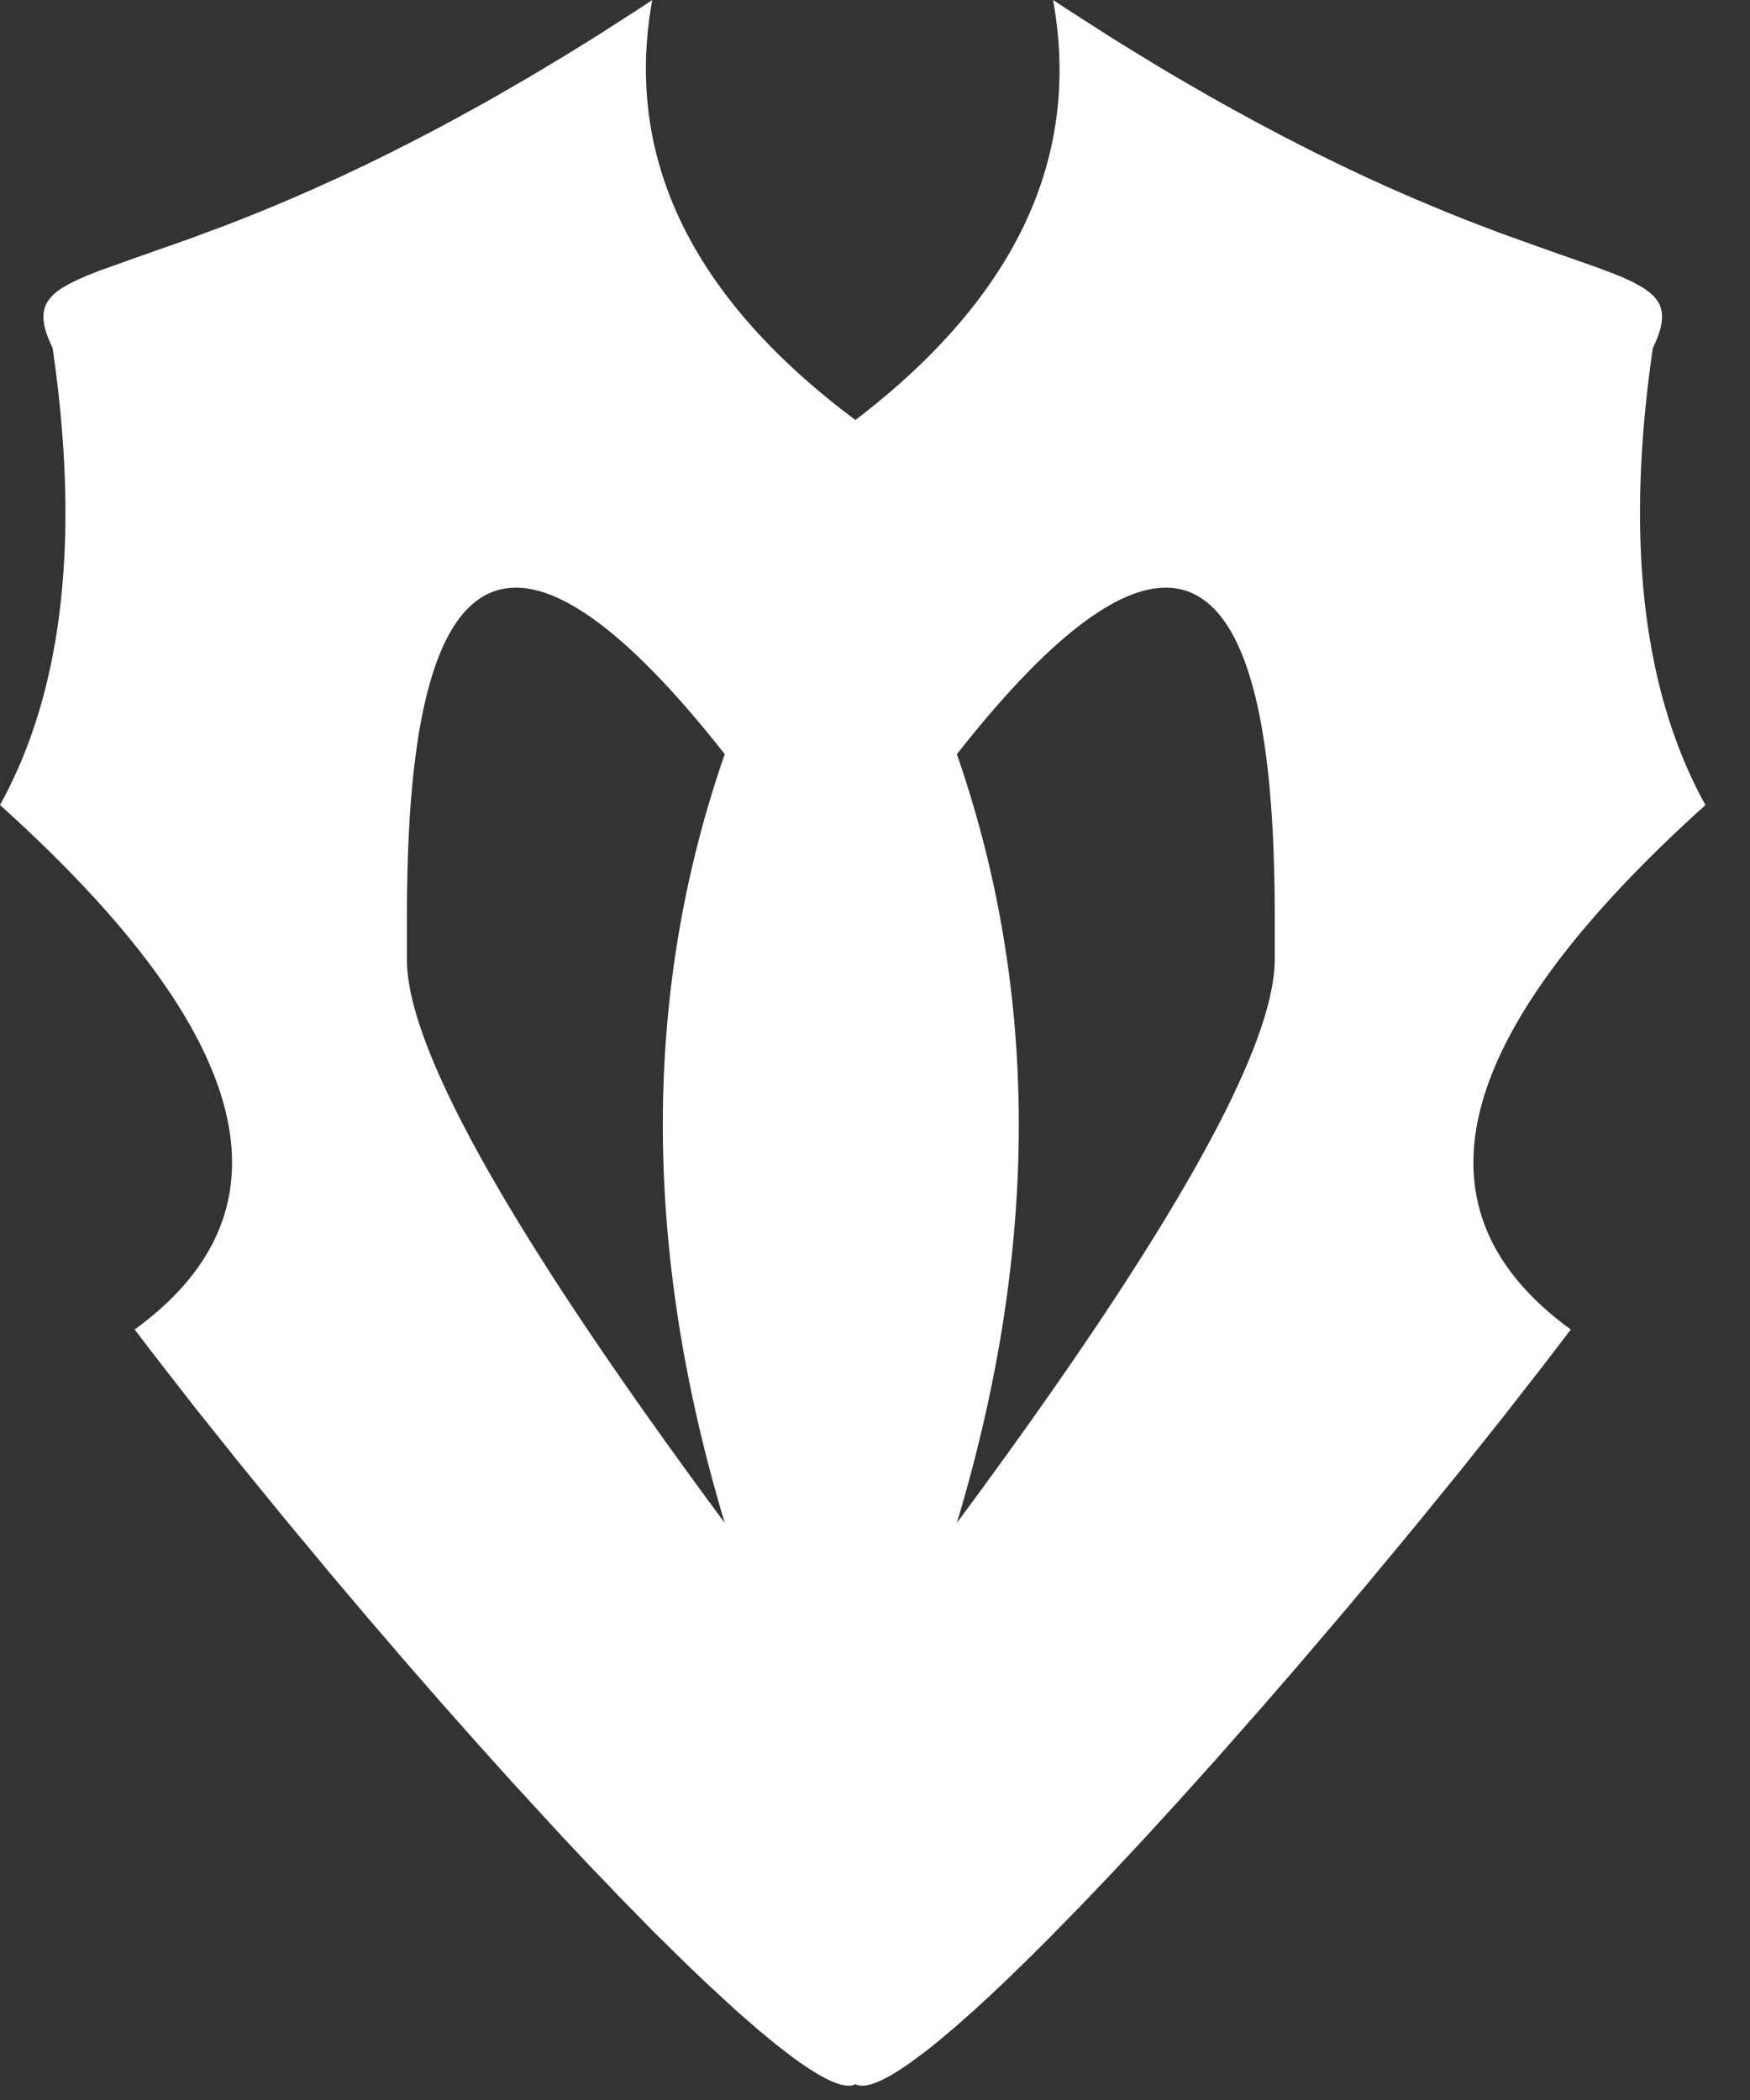 <svg xmlns="http://www.w3.org/2000/svg" viewBox="0 0 35 42"><rect x="0" y="0" width="35" height="42" fill="#333333" stroke="none"/><path d="m21.062 0 .371.243.724.464c.118.075.236.148.352.22l.687.419.334.198.65.376.317.178.614.337.59.312.566.289.543.266.52.246.497.225.473.207.667.278.417.166.583.223 1.017.365.94.33.325.122.19.077.169.077.077.038.138.077c.022.012.042.025.062.038l.109.08c.279.231.318.505.135.95l-.073.163c-.556 3.819-.205 6.865 1.053 9.137-5.098 4.593-5.996 8.089-2.693 10.489l-.562.735-.801 1.027-.852 1.069-.893 1.097-.923 1.114-.469.558-.948 1.113-.715.825-.949 1.077-.703.782-.69.755-.675.723-.653.684-.628.641-.403.4-.388.378-.372.352-.355.325-.337.298-.317.267c-.102.084-.201.163-.296.236l-.274.203c-.525.372-.908.537-1.104.436l-.053.02c-.233.058-.664-.158-1.24-.587l-.3-.232-.323-.266-.344-.298c-.06-.052-.12-.105-.18-.16l-.567-.524-.4-.383-.63-.62-.658-.672-.685-.715-.469-.499-.958-1.042-.733-.813-.74-.834-.74-.849-.737-.858-.729-.861-.95-1.143-.916-1.124-.87-1.09-.813-1.045-.381-.5C5.996 24.19 5.098 20.694 0 16.1c1.258-2.272 1.609-5.318 1.053-9.137L.98 6.8c-.215-.522-.122-.81.306-1.067l.14-.077.158-.076.18-.077.2-.08.727-.26L3.78 4.78l.744-.277.405-.159.428-.173.451-.19.473-.207.497-.225.52-.246.542-.266.567-.289c.193-.1.39-.204.59-.312l.614-.337c.105-.058.21-.117.316-.178l.65-.376.675-.404c.229-.14.462-.284.7-.433l.723-.464c.122-.08.246-.16.37-.243-.553 3.054.703 5.779 3.77 8.175l.293.224c3.207-2.45 4.524-5.25 3.953-8.399ZM8.35 14.841l-.038.269-.034.28c-.037.326-.064.657-.085.982l-.015.278c-.03.598-.039 1.17-.04 1.66V19.19c0 1.794 2.12 5.55 6.357 11.268-1.651-5.493-1.651-10.618 0-15.375-4.3-5.464-5.695-3.219-6.145-.242Zm10.787.242c1.652 4.757 1.652 9.882 0 15.375 4.238-5.718 6.357-9.474 6.357-11.268V18.737l.001-.102v-.214c0-.33-.003-.702-.014-1.096l-.009-.266a22.709 22.709 0 0 0-.102-1.53l-.032-.28c-.385-3.166-1.706-5.877-6.2-.166Z" fill="white" fill-rule="evenodd"/></svg>
